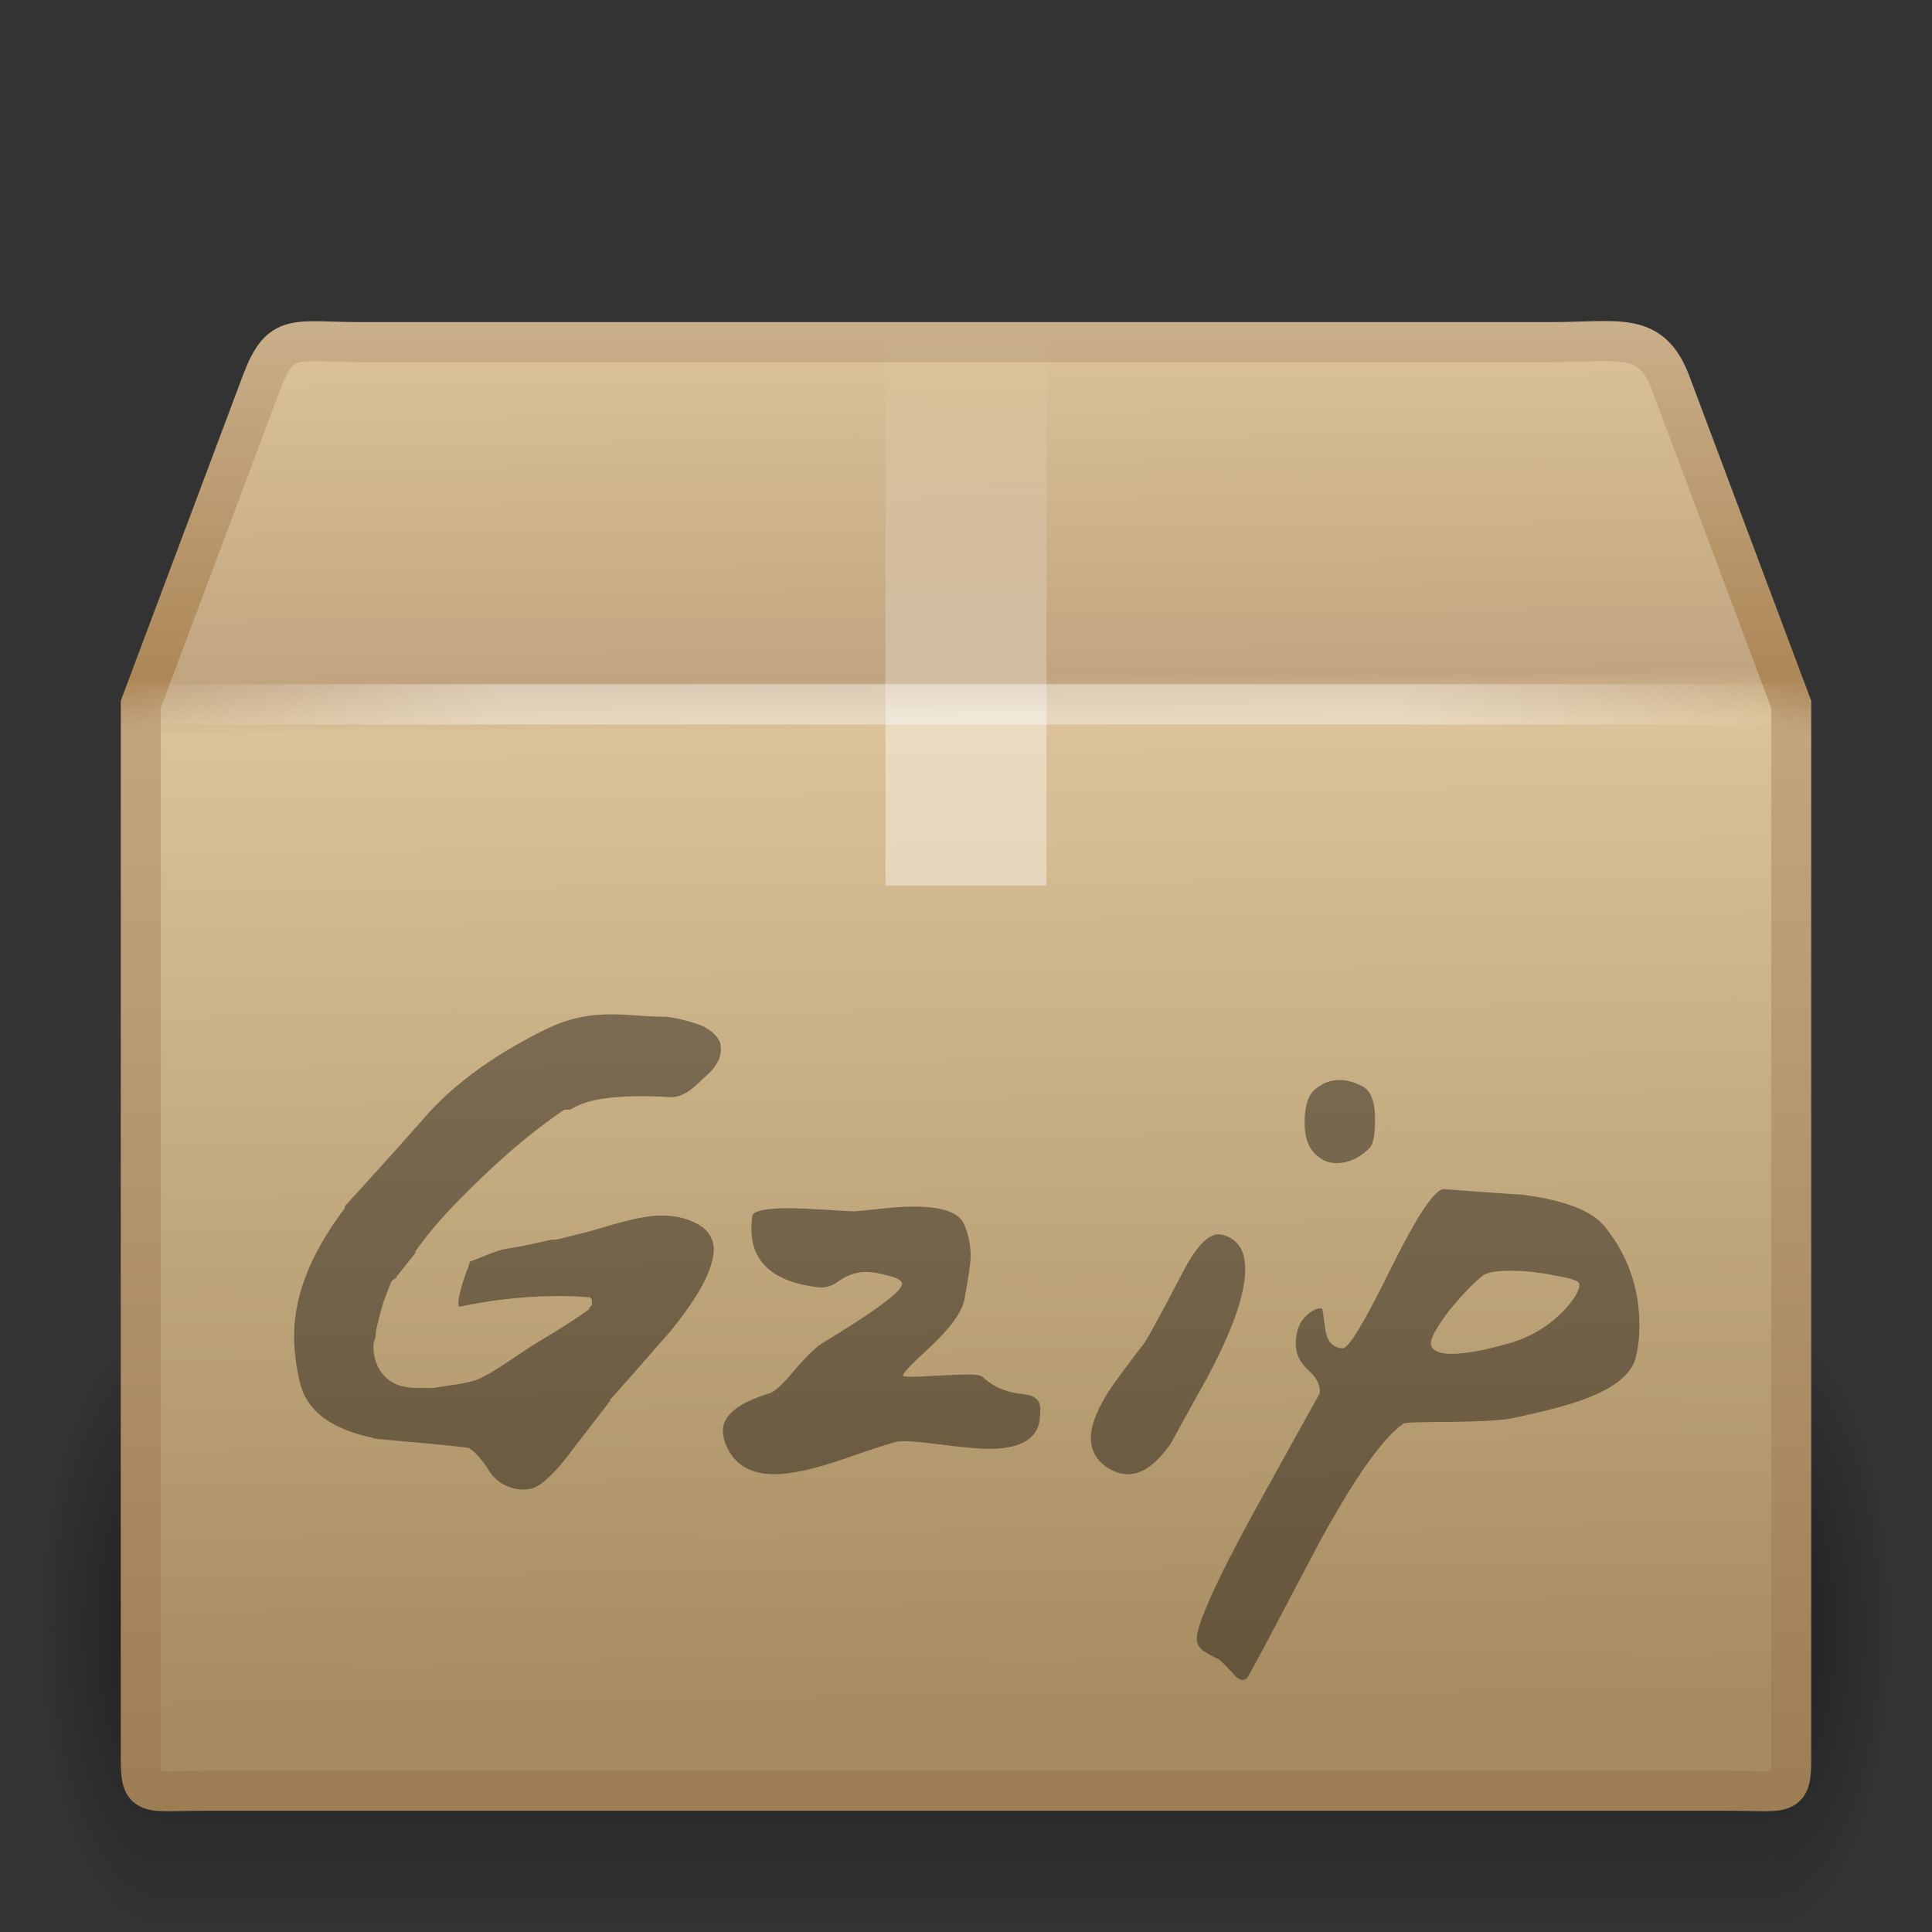 <?xml version="1.0" encoding="UTF-8" standalone="no"?>
<!-- Created with Inkscape (http://www.inkscape.org/) -->

<svg
   xmlns:dc="http://purl.org/dc/elements/1.1/"
   xmlns:cc="http://creativecommons.org/ns#"
   xmlns:rdf="http://www.w3.org/1999/02/22-rdf-syntax-ns#"
   xmlns:svg="http://www.w3.org/2000/svg"
   xmlns="http://www.w3.org/2000/svg"
   xmlns:xlink="http://www.w3.org/1999/xlink"
   xmlns:sodipodi="http://sodipodi.sourceforge.net/DTD/sodipodi-0.dtd"
   xmlns:inkscape="http://www.inkscape.org/namespaces/inkscape"
   version="1.0"
   width="48"
   height="48"
   id="svg4297"
   inkscape:version="0.47 r22583"
   sodipodi:docname="gnome-mime-application-x-gzip_i.svg">
  <rect width="100%" height="100%" fill="#333333" stroke="none"/>
  <sodipodi:namedview
     pagecolor="#ffffff"
     bordercolor="#666666"
     borderopacity="1"
     objecttolerance="10"
     gridtolerance="10"
     guidetolerance="10"
     inkscape:pageopacity="0"
     inkscape:pageshadow="2"
     inkscape:window-width="1280"
     inkscape:window-height="947"
     id="namedview52"
     showgrid="false"
     inkscape:zoom="1"
     inkscape:cx="42.753346"
     inkscape:cy="19.451879"
     inkscape:window-x="0"
     inkscape:window-y="24"
     inkscape:window-maximized="1"
     inkscape:current-layer="svg4297" />
  <defs
     id="defs4299">
    <inkscape:perspective
       sodipodi:type="inkscape:persp3d"
       inkscape:vp_x="0 : 24 : 1"
       inkscape:vp_y="0 : 1000 : 0"
       inkscape:vp_z="48 : 24 : 1"
       inkscape:persp3d-origin="24 : 16 : 1"
       id="perspective56" />
    <radialGradient
       cx="5"
       cy="41.5"
       r="5"
       fx="5"
       fy="41.5"
       id="radialGradient3314"
       xlink:href="#linearGradient3681"
       gradientUnits="userSpaceOnUse"
       gradientTransform="matrix(0.594,0,0,1.537,41.141,-103.936)" />
    <linearGradient
       id="linearGradient3703">
      <stop
         id="stop3705"
         style="stop-color:#000000;stop-opacity:0"
         offset="0" />
      <stop
         id="stop3711"
         style="stop-color:#000000;stop-opacity:1"
         offset="0.5" />
      <stop
         id="stop3707"
         style="stop-color:#000000;stop-opacity:0"
         offset="1" />
    </linearGradient>
    <linearGradient
       x1="17.554"
       y1="46"
       x2="17.554"
       y2="35"
       id="linearGradient3312"
       xlink:href="#linearGradient3703"
       gradientUnits="userSpaceOnUse"
       gradientTransform="matrix(1.757,0,0,1.397,-17.394,-16.412)" />
    <linearGradient
       id="linearGradient3681">
      <stop
         id="stop3683"
         style="stop-color:#000000;stop-opacity:1"
         offset="0" />
      <stop
         id="stop3685"
         style="stop-color:#000000;stop-opacity:0"
         offset="1" />
    </linearGradient>
    <radialGradient
       cx="5"
       cy="41.5"
       r="5"
       fx="5"
       fy="41.5"
       id="radialGradient3310"
       xlink:href="#linearGradient3681"
       gradientUnits="userSpaceOnUse"
       gradientTransform="matrix(0.594,0,0,1.537,-6.659,-103.936)" />
    <linearGradient
       id="linearGradient3295">
      <stop
         id="stop3297"
         style="stop-color:#c9af8b;stop-opacity:1"
         offset="0" />
      <stop
         id="stop3299"
         style="stop-color:#ad8757;stop-opacity:1"
         offset="0.239" />
      <stop
         id="stop3301"
         style="stop-color:#c2a57f;stop-opacity:1"
         offset="0.276" />
      <stop
         id="stop3303"
         style="stop-color:#9d7d53;stop-opacity:1"
         offset="1" />
    </linearGradient>
    <linearGradient
       x1="15.464"
       y1="7.976"
       x2="15.464"
       y2="45.042"
       id="linearGradient3293"
       xlink:href="#linearGradient3295"
       gradientUnits="userSpaceOnUse" />
    <linearGradient
       id="linearGradient3199">
      <stop
         id="stop3201"
         style="stop-color:#dac197;stop-opacity:1"
         offset="0" />
      <stop
         id="stop3203"
         style="stop-color:#c1a581;stop-opacity:1"
         offset="0.239" />
      <stop
         id="stop3205"
         style="stop-color:#dbc298;stop-opacity:1"
         offset="0.276" />
      <stop
         id="stop3207"
         style="stop-color:#a68b60;stop-opacity:1"
         offset="1" />
    </linearGradient>
    <linearGradient
       x1="24.823"
       y1="15.378"
       x2="24.997"
       y2="37.277"
       id="linearGradient3197"
       xlink:href="#linearGradient3199"
       gradientUnits="userSpaceOnUse"
       gradientTransform="matrix(1.282,0,0,1.557,-6.07,-15.291)" />
    <linearGradient
       id="linearGradient4559">
      <stop
         id="stop4561"
         style="stop-color:#ffffff;stop-opacity:0"
         offset="0" />
      <stop
         id="stop4563"
         style="stop-color:#ffffff;stop-opacity:0"
         offset="1" />
    </linearGradient>
    <linearGradient
       x1="23.452"
       y1="30.555"
       x2="43.007"
       y2="45.934"
       id="linearGradient2659"
       xlink:href="#linearGradient4559"
       gradientUnits="userSpaceOnUse"
       gradientTransform="matrix(1.282,0,0,1.175,-6.07,-5.303)" />
    <linearGradient
       id="linearGradient3827">
      <stop
         id="stop3829"
         style="stop-color:#ffffff;stop-opacity:1"
         offset="0" />
      <stop
         id="stop4295"
         style="stop-color:#ffffff;stop-opacity:1"
         offset="0.302" />
      <stop
         id="stop4293"
         style="stop-color:#ffffff;stop-opacity:0.69"
         offset="0.344" />
      <stop
         id="stop3832"
         style="stop-color:#ffffff;stop-opacity:0"
         offset="1" />
    </linearGradient>
    <linearGradient
       x1="26"
       y1="22"
       x2="26"
       y2="8"
       id="linearGradient3834"
       xlink:href="#linearGradient3827"
       gradientUnits="userSpaceOnUse" />
    <linearGradient
       id="linearGradient3275">
      <stop
         id="stop3277"
         style="stop-color:#ffffff;stop-opacity:0"
         offset="0" />
      <stop
         id="stop3283"
         style="stop-color:#ffffff;stop-opacity:1"
         offset="0.245" />
      <stop
         id="stop3285"
         style="stop-color:#ffffff;stop-opacity:1"
         offset="0.774" />
      <stop
         id="stop3279"
         style="stop-color:#ffffff;stop-opacity:0"
         offset="1" />
    </linearGradient>
    <linearGradient
       x1="44.995"
       y1="17.5"
       x2="3.005"
       y2="17.5"
       id="linearGradient3281"
       xlink:href="#linearGradient3275"
       gradientUnits="userSpaceOnUse"
       spreadMethod="reflect" />
    <inkscape:perspective
       id="perspective2874"
       inkscape:persp3d-origin="0.5 : 0.33333333 : 1"
       inkscape:vp_z="1 : 0.5 : 1"
       inkscape:vp_y="0 : 1000 : 0"
       inkscape:vp_x="0 : 0.5 : 1"
       sodipodi:type="inkscape:persp3d" />
    <radialGradient
       cx="5"
       cy="41.5"
       r="5"
       fx="5"
       fy="41.5"
       id="radialGradient3310-3"
       xlink:href="#linearGradient3681-9"
       gradientUnits="userSpaceOnUse"
       gradientTransform="matrix(0.594,0,0,1.537,-6.659,-103.936)" />
    <linearGradient
       id="linearGradient3681-9">
      <stop
         id="stop3683-1"
         style="stop-color:#000000;stop-opacity:1"
         offset="0" />
      <stop
         id="stop3685-9"
         style="stop-color:#000000;stop-opacity:0"
         offset="1" />
    </linearGradient>
    <linearGradient
       x1="17.554"
       y1="46"
       x2="17.554"
       y2="35"
       id="linearGradient3312-6"
       xlink:href="#linearGradient3703-9"
       gradientUnits="userSpaceOnUse"
       gradientTransform="matrix(1.757,0,0,1.397,-17.394,-16.412)" />
    <linearGradient
       id="linearGradient3703-9">
      <stop
         id="stop3705-3"
         style="stop-color:#000000;stop-opacity:0"
         offset="0" />
      <stop
         id="stop3711-3"
         style="stop-color:#000000;stop-opacity:1"
         offset="0.5" />
      <stop
         id="stop3707-8"
         style="stop-color:#000000;stop-opacity:0"
         offset="1" />
    </linearGradient>
    <radialGradient
       cx="5"
       cy="41.5"
       r="5"
       fx="5"
       fy="41.5"
       id="radialGradient3314-0"
       xlink:href="#linearGradient3681-9"
       gradientUnits="userSpaceOnUse"
       gradientTransform="matrix(0.594,0,0,1.537,41.141,-103.936)" />
    <linearGradient
       id="linearGradient2888">
      <stop
         id="stop2890"
         style="stop-color:#000000;stop-opacity:1"
         offset="0" />
      <stop
         id="stop2892"
         style="stop-color:#000000;stop-opacity:0"
         offset="1" />
    </linearGradient>
    <linearGradient
       x1="24.823"
       y1="15.378"
       x2="24.997"
       y2="37.277"
       id="linearGradient3197-5"
       xlink:href="#linearGradient3199-6"
       gradientUnits="userSpaceOnUse"
       gradientTransform="matrix(1.282,0,0,1.557,-6.07,-15.291)" />
    <linearGradient
       id="linearGradient3199-6">
      <stop
         id="stop3201-6"
         style="stop-color:#dac197;stop-opacity:1"
         offset="0" />
      <stop
         id="stop3203-4"
         style="stop-color:#c1a581;stop-opacity:1"
         offset="0.239" />
      <stop
         id="stop3205-0"
         style="stop-color:#dbc298;stop-opacity:1"
         offset="0.276" />
      <stop
         id="stop3207-0"
         style="stop-color:#a68b60;stop-opacity:1"
         offset="1" />
    </linearGradient>
    <linearGradient
       x1="15.464"
       y1="7.976"
       x2="15.464"
       y2="45.042"
       id="linearGradient3293-4"
       xlink:href="#linearGradient3295-6"
       gradientUnits="userSpaceOnUse" />
    <linearGradient
       id="linearGradient3295-6">
      <stop
         id="stop3297-2"
         style="stop-color:#c9af8b;stop-opacity:1"
         offset="0" />
      <stop
         id="stop3299-6"
         style="stop-color:#ad8757;stop-opacity:1"
         offset="0.239" />
      <stop
         id="stop3301-7"
         style="stop-color:#c2a57f;stop-opacity:1"
         offset="0.276" />
      <stop
         id="stop3303-5"
         style="stop-color:#9d7d53;stop-opacity:1"
         offset="1" />
    </linearGradient>
    <linearGradient
       x1="23.452"
       y1="30.555"
       x2="43.007"
       y2="45.934"
       id="linearGradient2659-6"
       xlink:href="#linearGradient4559-9"
       gradientUnits="userSpaceOnUse"
       gradientTransform="matrix(1.282,0,0,1.175,-6.07,-5.303)" />
    <linearGradient
       id="linearGradient4559-9">
      <stop
         id="stop4561-8"
         style="stop-color:#ffffff;stop-opacity:0"
         offset="0" />
      <stop
         id="stop4563-7"
         style="stop-color:#ffffff;stop-opacity:0"
         offset="1" />
    </linearGradient>
    <linearGradient
       x1="26"
       y1="22"
       x2="26"
       y2="8"
       id="linearGradient3834-2"
       xlink:href="#linearGradient3827-8"
       gradientUnits="userSpaceOnUse" />
    <linearGradient
       id="linearGradient3827-8">
      <stop
         id="stop3829-2"
         style="stop-color:#ffffff;stop-opacity:1"
         offset="0" />
      <stop
         id="stop4295-9"
         style="stop-color:#ffffff;stop-opacity:1"
         offset="0.302" />
      <stop
         id="stop4293-9"
         style="stop-color:#ffffff;stop-opacity:0.69"
         offset="0.344" />
      <stop
         id="stop3832-6"
         style="stop-color:#ffffff;stop-opacity:0"
         offset="1" />
    </linearGradient>
    <linearGradient
       x1="44.995"
       y1="17.5"
       x2="3.005"
       y2="17.5"
       id="linearGradient3281-0"
       xlink:href="#linearGradient3275-2"
       gradientUnits="userSpaceOnUse"
       spreadMethod="reflect" />
    <linearGradient
       id="linearGradient3275-2">
      <stop
         id="stop3277-7"
         style="stop-color:#ffffff;stop-opacity:0"
         offset="0" />
      <stop
         id="stop3283-6"
         style="stop-color:#ffffff;stop-opacity:1"
         offset="0.245" />
      <stop
         id="stop3285-1"
         style="stop-color:#ffffff;stop-opacity:1"
         offset="0.774" />
      <stop
         id="stop3279-3"
         style="stop-color:#ffffff;stop-opacity:0"
         offset="1" />
    </linearGradient>
    <inkscape:perspective
       id="perspective2874-4"
       inkscape:persp3d-origin="0.5 : 0.33333333 : 1"
       inkscape:vp_z="1 : 0.5 : 1"
       inkscape:vp_y="0 : 1000 : 0"
       inkscape:vp_x="0 : 0.5 : 1"
       sodipodi:type="inkscape:persp3d" />
    <radialGradient
       cx="5"
       cy="41.5"
       r="5"
       fx="5"
       fy="41.5"
       id="radialGradient3310-8"
       xlink:href="#linearGradient3681-0"
       gradientUnits="userSpaceOnUse"
       gradientTransform="matrix(0.594,0,0,1.537,-6.659,-103.936)" />
    <linearGradient
       id="linearGradient3681-0">
      <stop
         id="stop3683-4"
         style="stop-color:#000000;stop-opacity:1"
         offset="0" />
      <stop
         id="stop3685-2"
         style="stop-color:#000000;stop-opacity:0"
         offset="1" />
    </linearGradient>
    <linearGradient
       x1="17.554"
       y1="46"
       x2="17.554"
       y2="35"
       id="linearGradient3312-9"
       xlink:href="#linearGradient3703-6"
       gradientUnits="userSpaceOnUse"
       gradientTransform="matrix(1.757,0,0,1.397,-17.394,-16.412)" />
    <linearGradient
       id="linearGradient3703-6">
      <stop
         id="stop3705-1"
         style="stop-color:#000000;stop-opacity:0"
         offset="0" />
      <stop
         id="stop3711-0"
         style="stop-color:#000000;stop-opacity:1"
         offset="0.5" />
      <stop
         id="stop3707-4"
         style="stop-color:#000000;stop-opacity:0"
         offset="1" />
    </linearGradient>
    <radialGradient
       cx="5"
       cy="41.5"
       r="5"
       fx="5"
       fy="41.5"
       id="radialGradient3314-2"
       xlink:href="#linearGradient3681-0"
       gradientUnits="userSpaceOnUse"
       gradientTransform="matrix(0.594,0,0,1.537,41.141,-103.936)" />
    <linearGradient
       id="linearGradient2888-2">
      <stop
         id="stop2890-2"
         style="stop-color:#000000;stop-opacity:1"
         offset="0" />
      <stop
         id="stop2892-0"
         style="stop-color:#000000;stop-opacity:0"
         offset="1" />
    </linearGradient>
    <linearGradient
       x1="24.823"
       y1="15.378"
       x2="24.997"
       y2="37.277"
       id="linearGradient3197-55"
       xlink:href="#linearGradient3199-2"
       gradientUnits="userSpaceOnUse"
       gradientTransform="matrix(1.282,0,0,1.557,-6.07,-15.291)" />
    <linearGradient
       id="linearGradient3199-2">
      <stop
         id="stop3201-9"
         style="stop-color:#dac197;stop-opacity:1"
         offset="0" />
      <stop
         id="stop3203-0"
         style="stop-color:#c1a581;stop-opacity:1"
         offset="0.239" />
      <stop
         id="stop3205-2"
         style="stop-color:#dbc298;stop-opacity:1"
         offset="0.276" />
      <stop
         id="stop3207-8"
         style="stop-color:#a68b60;stop-opacity:1"
         offset="1" />
    </linearGradient>
    <linearGradient
       x1="15.464"
       y1="7.976"
       x2="15.464"
       y2="45.042"
       id="linearGradient3293-3"
       xlink:href="#linearGradient3295-8"
       gradientUnits="userSpaceOnUse" />
    <linearGradient
       id="linearGradient3295-8">
      <stop
         id="stop3297-0"
         style="stop-color:#c9af8b;stop-opacity:1"
         offset="0" />
      <stop
         id="stop3299-4"
         style="stop-color:#ad8757;stop-opacity:1"
         offset="0.239" />
      <stop
         id="stop3301-0"
         style="stop-color:#c2a57f;stop-opacity:1"
         offset="0.276" />
      <stop
         id="stop3303-9"
         style="stop-color:#9d7d53;stop-opacity:1"
         offset="1" />
    </linearGradient>
    <linearGradient
       x1="23.452"
       y1="30.555"
       x2="43.007"
       y2="45.934"
       id="linearGradient2659-1"
       xlink:href="#linearGradient4559-96"
       gradientUnits="userSpaceOnUse"
       gradientTransform="matrix(1.282,0,0,1.175,-6.07,-5.303)" />
    <linearGradient
       id="linearGradient4559-96">
      <stop
         id="stop4561-2"
         style="stop-color:#ffffff;stop-opacity:0"
         offset="0" />
      <stop
         id="stop4563-5"
         style="stop-color:#ffffff;stop-opacity:0"
         offset="1" />
    </linearGradient>
    <linearGradient
       x1="26"
       y1="22"
       x2="26"
       y2="8"
       id="linearGradient3834-4"
       xlink:href="#linearGradient3827-4"
       gradientUnits="userSpaceOnUse" />
    <linearGradient
       id="linearGradient3827-4">
      <stop
         id="stop3829-9"
         style="stop-color:#ffffff;stop-opacity:1"
         offset="0" />
      <stop
         id="stop4295-93"
         style="stop-color:#ffffff;stop-opacity:1"
         offset="0.302" />
      <stop
         id="stop4293-6"
         style="stop-color:#ffffff;stop-opacity:0.69"
         offset="0.344" />
      <stop
         id="stop3832-0"
         style="stop-color:#ffffff;stop-opacity:0"
         offset="1" />
    </linearGradient>
    <linearGradient
       x1="44.995"
       y1="17.5"
       x2="3.005"
       y2="17.5"
       id="linearGradient3281-5"
       xlink:href="#linearGradient3275-0"
       gradientUnits="userSpaceOnUse"
       spreadMethod="reflect" />
    <linearGradient
       id="linearGradient3275-0">
      <stop
         id="stop3277-2"
         style="stop-color:#ffffff;stop-opacity:0"
         offset="0" />
      <stop
         id="stop3283-9"
         style="stop-color:#ffffff;stop-opacity:1"
         offset="0.245" />
      <stop
         id="stop3285-4"
         style="stop-color:#ffffff;stop-opacity:1"
         offset="0.774" />
      <stop
         id="stop3279-35"
         style="stop-color:#ffffff;stop-opacity:0"
         offset="1" />
    </linearGradient>
  </defs>
  <g
     id="layer1">
    <g
       transform="matrix(0.993,0,0,0.976,0.275,1.293)"
       id="g3305"
       style="opacity:0.4;display:inline">
      <rect
         width="2.96"
         height="15.367"
         x="-3.69"
         y="-47.848"
         transform="scale(-1,-1)"
         id="rect2484"
         style="fill:url(#radialGradient3310);fill-opacity:1;stroke:none" />
      <rect
         width="40.412"
         height="15.367"
         x="3.69"
         y="32.482"
         id="rect2486"
         style="fill:url(#linearGradient3312);fill-opacity:1;stroke:none" />
      <rect
         width="2.96"
         height="15.367"
         x="44.11"
         y="-47.848"
         transform="scale(1,-1)"
         id="rect3444"
         style="fill:url(#radialGradient3314);fill-opacity:1;stroke:none;display:inline" />
    </g>
    <path
       d="M 9.011,8.5 L 38.508,8.5 C 40.23,8.5 41.005,8.213 41.5,9.5 L 44.502,17.5 L 44.502,43.174 C 44.502,44.727 44.605,44.49 42.883,44.49 L 5.117,44.49 C 3.395,44.49 3.498,44.727 3.498,43.174 L 3.498,17.5 L 6.5,9.5 C 6.981,8.239 7.289,8.5 9.011,8.5 L 9.011,8.5 z"
       id="path2488"
       style="fill:url(#linearGradient3197);fill-opacity:1;fill-rule:nonzero;stroke:url(#linearGradient3293);stroke-width:0.994;stroke-linecap:round;stroke-linejoin:miter;marker:none;stroke-miterlimit:4;stroke-dasharray:none;stroke-dashoffset:0;stroke-opacity:1;visibility:visible;display:block;overflow:visible" />
    <path
       d="M 9.948,9.513 L 37.601,9.513 C 39.215,9.513 40.214,10.069 40.891,11.599 L 43.22,18.019 L 43.22,41.163 C 43.22,42.624 42.401,43.359 40.786,43.359 L 7.053,43.359 C 5.439,43.359 4.78,42.551 4.78,41.09 L 4.78,18.019 L 7.034,11.461 C 7.485,10.276 8.334,9.513 9.948,9.513 z"
       id="path2490"
       style="opacity:0.505;fill:none;stroke:url(#linearGradient2659);stroke-width:0.742;stroke-linecap:butt;stroke-linejoin:miter;marker:none;stroke-miterlimit:4;stroke-dasharray:none;stroke-dashoffset:0;stroke-opacity:1;visibility:visible;display:block;overflow:visible" />
    <path
       d="M 22,8 C 23.333,8 24.667,8 26,8 C 26,12.667 26,17.333 26,22 C 25.606,22 25.213,22 24.819,22 C 24.416,22 24.013,22 23.609,22 C 23.285,22 22.96,22 22.636,22 C 22.424,22 22.212,22 22,22 C 22,17.333 22,12.667 22,8 z"
       id="rect3326"
       style="opacity:0.4;fill:url(#linearGradient3834);fill-opacity:1;fill-rule:nonzero;stroke:none;stroke-width:1;marker:none;visibility:visible;display:inline;overflow:visible;enable-background:accumulate" />
    <path
       d="M 3.505,17.5 L 44.495,17.5"
       id="path3273"
       style="opacity:0.4;fill:none;stroke:url(#linearGradient3281);stroke-width:1px;stroke-linecap:square;stroke-linejoin:miter;stroke-opacity:1;display:inline" />
    <path
       d="m 25.826,35.308 c -0.079,0.459 -0.498,0.688 -1.259,0.688 -0.262,10e-7 -0.688,-0.039 -1.278,-0.118 -0.511,-0.066 -0.846,-0.085 -1.003,-0.059 -0.092,0.013 -0.538,0.157 -1.337,0.433 -0.721,0.249 -1.291,0.374 -1.711,0.374 -0.511,0 -0.878,-0.177 -1.101,-0.531 -0.118,-0.197 -0.177,-0.38 -0.177,-0.551 0,-0.38 0.38,-0.688 1.141,-0.924 0.131,-0.026 0.347,-0.223 0.649,-0.59 0.315,-0.367 0.557,-0.597 0.728,-0.688 1.232,-0.747 1.875,-1.219 1.927,-1.416 0.039,-0.092 -0.079,-0.17 -0.354,-0.236 -0.275,-0.079 -0.505,-0.105 -0.688,-0.079 -0.21,0.039 -0.393,0.118 -0.551,0.236 -0.144,0.105 -0.302,0.151 -0.472,0.138 -1.114,-0.131 -1.672,-0.616 -1.672,-1.455 -10e-7,-0.092 0.007,-0.197 0.02,-0.315 0.026,-0.131 0.328,-0.197 0.905,-0.197 0.21,6e-6 0.524,0.013 0.944,0.039 0.38,0.026 0.61,0.039 0.688,0.039 0.039,7e-6 0.236,-0.02 0.59,-0.059 0.354,-0.039 0.649,-0.059 0.885,-0.059 0.721,6e-6 1.141,0.151 1.259,0.452 0.105,0.249 0.157,0.511 0.157,0.787 -6e-6,0.144 -0.052,0.505 -0.157,1.082 -0.066,0.315 -0.367,0.721 -0.905,1.219 -0.459,0.42 -0.662,0.642 -0.61,0.669 0.052,0.026 0.269,0.026 0.649,0 0.524,-0.026 0.839,-0.039 0.944,-0.039 0.21,3e-6 0.334,0.02 0.374,0.059 0.262,0.249 0.603,0.393 1.023,0.433 0.275,0.026 0.413,0.151 0.413,0.374 -9e-6,0.079 -0.007,0.177 -0.02,0.295 m 8.198,-6.785 c -0.249,0.249 -0.524,0.374 -0.826,0.374 -0.184,7e-6 -0.347,-0.066 -0.492,-0.197 -0.197,-0.17 -0.295,-0.439 -0.295,-0.806 -6e-6,-0.406 0.085,-0.682 0.256,-0.826 0.184,-0.157 0.387,-0.236 0.61,-0.236 0.184,10e-6 0.374,0.052 0.57,0.157 0.21,0.105 0.315,0.38 0.315,0.826 -6e-6,0.38 -0.046,0.616 -0.138,0.708 m -3.383,2.281 c 0.197,0.144 0.295,0.387 0.295,0.728 -3e-6,0.708 -0.406,1.77 -1.219,3.186 -0.21,0.38 -0.42,0.76 -0.629,1.141 -0.354,0.511 -0.708,0.767 -1.062,0.767 -0.157,0 -0.315,-0.046 -0.472,-0.138 -0.302,-0.184 -0.452,-0.439 -0.452,-0.767 0,-0.328 0.17,-0.747 0.511,-1.259 0.262,-0.367 0.531,-0.728 0.806,-1.082 0.118,-0.17 0.439,-0.76 0.964,-1.77 0.328,-0.629 0.623,-0.944 0.885,-0.944 0.118,6e-6 0.243,0.046 0.374,0.138 m 10.008,2.871 c -0.079,0.433 -0.505,0.793 -1.278,1.082 -0.328,0.131 -0.918,0.288 -1.77,0.472 -0.223,0.052 -0.741,0.085 -1.554,0.098 -0.747,2e-6 -1.141,0.013 -1.18,0.039 -0.577,0.406 -1.37,1.573 -2.38,3.501 -0.983,1.875 -1.488,2.819 -1.514,2.832 -0.039,0.026 -0.072,0.039 -0.098,0.039 -0.079,-4e-6 -0.17,-0.066 -0.275,-0.197 -0.157,-0.17 -0.262,-0.275 -0.315,-0.315 -0.118,-0.052 -0.229,-0.111 -0.334,-0.177 -0.118,-0.066 -0.19,-0.157 -0.216,-0.275 -0.052,-0.315 0.426,-1.396 1.436,-3.245 1.062,-1.914 1.6,-2.884 1.613,-2.911 0.026,-0.197 -0.072,-0.393 -0.295,-0.59 -0.223,-0.21 -0.321,-0.452 -0.295,-0.728 0.013,-0.249 0.092,-0.446 0.236,-0.59 0.157,-0.157 0.295,-0.223 0.413,-0.197 0.013,0.013 0.039,0.177 0.079,0.492 0.039,0.315 0.184,0.479 0.433,0.492 0.144,0.013 0.544,-0.649 1.2,-1.986 0.669,-1.35 1.114,-2.006 1.337,-1.967 0.642,0.052 1.285,0.098 1.927,0.138 1.036,0.131 1.718,0.393 2.045,0.787 0.577,0.708 0.865,1.534 0.865,2.478 -9e-6,0.249 -0.026,0.492 -0.079,0.728 M 39.234,31.886 c -0.013,-0.066 -0.216,-0.131 -0.61,-0.197 -0.38,-0.079 -0.747,-0.118 -1.101,-0.118 -0.367,5e-6 -0.603,0.046 -0.708,0.138 -0.249,0.21 -0.518,0.492 -0.806,0.846 -0.341,0.446 -0.492,0.734 -0.452,0.865 0.039,0.144 0.21,0.216 0.511,0.216 0.367,3e-6 0.878,-0.098 1.534,-0.295 0.485,-0.157 0.905,-0.42 1.259,-0.787 0.275,-0.302 0.4,-0.524 0.374,-0.669"
       id="text2428"
       style="font-size:18px;font-style:normal;font-variant:normal;font-weight:normal;font-stretch:normal;opacity:0.4;fill:#000000;fill-opacity:1;stroke:none;font-family:Blunter;-inkscape-font-specification:Blunter"
       sodipodi:nodetypes="cssssssscscssssssssssssssssssssssccsssssssccsccsssssssccssssssssssscssssssssccssccssssssssc" />
  </g>
  <path
     sodipodi:type="inkscape:offset"
     inkscape:radius="0"
     inkscape:original="M 15 24.75 C 14.499877 24.753586 13.953646 24.822255 13.3125 25.125 C 11.926961 25.794853 10.787354 26.609118 10 27.5 C 9.260159 28.339844 8.5352987 29.143393 7.78125 29.96875 A 0.17025941 0.17025941 0 0 1 7.78125 30 C 7.7759398 30.005809 7.7865644 30.025441 7.78125 30.03125 A 0.17025941 0.17025941 0 0 1 7.75 30.0625 C 6.8844258 31.227009 6.40625 32.356232 6.40625 33.5 C 6.40625 33.878537 6.4638578 34.341395 6.5625 34.75 C 6.7482054 35.540771 7.4274158 36.016978 8.5 36.25 A 0.17025941 0.17025941 0 0 1 8.53125 36.25 A 0.17025941 0.17025941 0 0 1 8.5625 36.28125 C 8.5706127 36.282137 8.5854785 36.28036 8.59375 36.28125 C 9.2701226 36.354 10.453665 36.441707 11.125 36.53125 A 0.17025941 0.17025941 0 0 1 11.15625 36.53125 A 0.17025941 0.17025941 0 0 1 11.1875 36.5625 C 11.231222 36.592382 11.290544 36.625397 11.375 36.71875 C 11.459456 36.812103 11.572971 36.940256 11.6875 37.125 C 11.911887 37.504504 12.346171 37.720233 12.78125 37.65625 C 12.950875 37.634628 13.09828 37.539091 13.25 37.40625 C 13.40172 37.273409 13.569255 37.102749 13.75 36.875 L 15 35.25 A 0.17025941 0.17025941 0 0 1 15 35.21875 C 15.495431 34.671156 16.134729 33.935083 16.625 33.375 C 17.405058 32.416269 17.812488 31.677288 17.8125 31.125 C 17.812494 30.852096 17.649792 30.608435 17.40625 30.46875 C 17.141985 30.317181 16.819879 30.218755 16.375 30.21875 C 15.924739 30.218756 15.346327 30.379234 14.625 30.59375 C 14.27503 30.700205 13.968518 30.762115 13.78125 30.8125 C 13.603892 30.860227 13.513816 30.872224 13.5 30.875 C 13.499738 30.875054 13.472484 30.874768 13.46875 30.875 C 13.461281 30.875039 13.445361 30.875065 13.4375 30.875 C 13.429639 30.874935 13.411768 30.875062 13.40625 30.875 C 12.971188 30.968132 12.608344 31.057474 12.15625 31.125 C 11.934694 31.159584 11.602299 31.313786 11.1875 31.46875 C 11.164528 31.516843 11.157337 31.579689 11.125 31.65625 C 11.060325 31.809372 10.988479 32.034776 10.9375 32.21875 C 10.886521 32.402724 10.860917 32.579621 10.875 32.65625 C 10.882041 32.694564 10.878475 32.689927 10.875 32.6875 C 10.871525 32.685073 10.88243 32.698607 10.9375 32.6875 C 11.822589 32.508976 12.674422 32.406254 13.625 32.40625 C 13.96949 32.406252 14.180164 32.418886 14.375 32.4375 A 0.17025941 0.17025941 0 0 1 14.40625 32.4375 A 0.17025941 0.17025941 0 0 1 14.4375 32.4375 A 0.17025941 0.17025941 0 0 1 14.46875 32.46875 A 0.17025941 0.17025941 0 0 1 14.5 32.5 A 0.17025941 0.17025941 0 0 1 14.5 32.53125 A 0.17025941 0.17025941 0 0 1 14.5 32.5625 A 0.17025941 0.17025941 0 0 1 14.5 32.59375 A 0.17025941 0.17025941 0 0 1 14.5 32.625 A 0.17025941 0.17025941 0 0 1 14.5 32.65625 C 14.503009 32.642652 14.485616 32.68282 14.4375 32.71875 C 14.42518 32.741943 14.434971 32.760357 14.40625 32.78125 C 14.107968 32.998315 13.678453 33.274737 13.09375 33.625 C 12.501494 33.980657 11.880269 34.460396 11.4375 34.65625 C 11.204033 34.75952 10.889429 34.802207 10.59375 34.84375 C 10.44591 34.864522 10.29575 34.896241 10.1875 34.90625 C 10.07925 34.916259 10.015206 34.90625 9.96875 34.90625 C 9.5198197 34.919976 9.162405 34.869864 8.90625 34.625 C 8.6402816 34.37076 8.5624984 34.062977 8.5625 33.75 C 8.5624989 33.66864 8.5953606 33.593403 8.625 33.5 C 8.6285285 33.488881 8.62111 33.48127 8.625 33.46875 C 8.6256109 33.465813 8.6238958 33.44266 8.625 33.4375 A 0.17025941 0.17025941 0 0 1 8.625 33.40625 C 8.6335278 33.367725 8.6404374 33.316885 8.65625 33.25 C 8.6878753 33.116231 8.728479 32.934979 8.78125 32.75 C 8.834021 32.565021 8.9030796 32.375951 8.96875 32.21875 C 9.0015852 32.140149 9.0234345 32.061509 9.0625 32 C 9.0874763 31.960674 9.1499951 31.938891 9.1875 31.90625 A 0.17025941 0.17025941 0 0 1 9.1875 31.875 A 0.17025941 0.17025941 0 0 1 9.21875 31.84375 L 9.71875 31.21875 L 9.6875 31.21875 C 9.7147266 31.172664 9.7652443 31.106553 9.84375 31 C 10.064825 30.699964 10.421092 30.267466 10.90625 29.78125 C 11.8746 28.79587 12.797577 27.985537 13.75 27.34375 A 0.17025941 0.17025941 0 0 1 13.78125 27.34375 A 0.17025941 0.17025941 0 0 1 13.8125 27.34375 A 0.17025941 0.17025941 0 0 1 13.84375 27.34375 C 13.856112 27.335706 13.892506 27.351718 13.90625 27.34375 C 14.068429 27.249733 14.290062 27.133497 14.6875 27.0625 C 15.145564 26.980673 15.772798 26.949323 16.59375 27 C 17.04305 27.027742 17.322346 26.673603 17.625 26.40625 C 17.878686 26.18215 18.044336 25.90477 18 25.625 A 0.17025941 0.17025941 0 0 1 18 25.59375 C 18.000769 25.582474 18.000768 25.573749 18 25.5625 C 17.948952 25.364178 17.766333 25.203295 17.5625 25.09375 C 17.37039 24.990504 16.740204 24.812506 16.4375 24.8125 C 15.937469 24.812507 15.49624 24.746442 15 24.75 z "
     style="font-size:17.282px;font-style:normal;font-variant:normal;font-weight:normal;font-stretch:normal;opacity:0.4;color:#000000;fill:#000000;fill-opacity:1;fill-rule:nonzero;stroke:none;stroke-width:1;marker:none;visibility:visible;display:inline;overflow:visible;enable-background:accumulate;font-family:Blunter;-inkscape-font-specification:Blunter"
     id="path2948"
     d="m 15,24.75 c -0.5,0.004 -1.046,0.072 -1.688,0.375 C 11.927,25.795 10.787,26.609 10,27.5 9.26,28.34 8.535,29.143 7.781,29.969 a 0.17,0.17 0 0 1 0,0.031 c -0.005,0.006 0.005,0.025 0,0.031 A 0.17,0.17 0 0 1 7.75,30.062 C 6.884,31.227 6.406,32.356 6.406,33.5 c 0,0.379 0.058,0.841 0.156,1.25 0.186,0.791 0.865,1.267 1.938,1.5 a 0.17,0.17 0 0 1 0.031,0 0.17,0.17 0 0 1 0.031,0.031 c 0.008,8.87e-4 0.023,-8.9e-4 0.031,0 0.676,0.073 1.86,0.16 2.531,0.25 a 0.17,0.17 0 0 1 0.031,0 0.17,0.17 0 0 1 0.031,0.031 c 0.044,0.03 0.103,0.063 0.188,0.156 0.084,0.093 0.198,0.222 0.312,0.406 0.224,0.38 0.659,0.595 1.094,0.531 0.17,-0.022 0.317,-0.117 0.469,-0.25 0.152,-0.133 0.319,-0.304 0.5,-0.531 L 15,35.25 a 0.17,0.17 0 0 1 0,-0.031 c 0.495,-0.548 1.135,-1.284 1.625,-1.844 0.78,-0.959 1.187,-1.698 1.188,-2.25 -6e-6,-0.273 -0.163,-0.517 -0.406,-0.656 -0.264,-0.152 -0.586,-0.25 -1.031,-0.25 -0.45,6e-6 -1.029,0.16 -1.75,0.375 -0.35,0.106 -0.656,0.168 -0.844,0.219 -0.177,0.048 -0.267,0.06 -0.281,0.062 -2.62e-4,5.4e-5 -0.028,-2.32e-4 -0.031,0 -0.007,3.9e-5 -0.023,6.5e-5 -0.031,0 -0.008,-6.5e-5 -0.026,6.2e-5 -0.031,0 -0.435,0.093 -0.798,0.182 -1.25,0.25 -0.222,0.035 -0.554,0.189 -0.969,0.344 -0.023,0.048 -0.03,0.111 -0.062,0.188 -0.065,0.153 -0.137,0.379 -0.188,0.562 -0.051,0.184 -0.077,0.361 -0.062,0.438 0.007,0.038 0.004,0.034 0,0.031 -0.004,-0.002 0.007,0.011 0.062,0 0.885,-0.179 1.737,-0.281 2.688,-0.281 0.344,2e-6 0.555,0.013 0.75,0.031 a 0.17,0.17 0 0 1 0.031,0 0.17,0.17 0 0 1 0.031,0 0.17,0.17 0 0 1 0.031,0.031 A 0.17,0.17 0 0 1 14.5,32.5 a 0.17,0.17 0 0 1 0,0.031 0.17,0.17 0 0 1 0,0.031 0.17,0.17 0 0 1 0,0.031 0.17,0.17 0 0 1 0,0.031 0.17,0.17 0 0 1 0,0.031 c 0.003,-0.014 -0.014,0.027 -0.062,0.062 -0.012,0.023 -0.003,0.042 -0.031,0.062 -0.298,0.217 -0.728,0.493 -1.312,0.844 -0.592,0.356 -1.213,0.835 -1.656,1.031 -0.233,0.103 -0.548,0.146 -0.844,0.188 -0.148,0.021 -0.298,0.052 -0.406,0.062 -0.108,0.01 -0.172,0 -0.219,0 C 9.52,34.92 9.162,34.87 8.906,34.625 8.64,34.371 8.562,34.063 8.562,33.75 c -1.1e-6,-0.081 0.033,-0.157 0.062,-0.25 0.004,-0.011 -0.004,-0.019 0,-0.031 6.109e-4,-0.003 -0.001,-0.026 0,-0.031 a 0.17,0.17 0 0 1 0,-0.031 c 0.009,-0.039 0.015,-0.089 0.031,-0.156 0.032,-0.134 0.072,-0.315 0.125,-0.5 0.053,-0.185 0.122,-0.374 0.188,-0.531 0.033,-0.079 0.055,-0.157 0.094,-0.219 0.025,-0.039 0.087,-0.061 0.125,-0.094 a 0.17,0.17 0 0 1 0,-0.031 0.17,0.17 0 0 1 0.031,-0.031 l 0.5,-0.625 -0.031,0 C 9.715,31.173 9.765,31.107 9.844,31 c 0.221,-0.3 0.577,-0.733 1.062,-1.219 0.968,-0.985 1.891,-1.796 2.844,-2.438 a 0.17,0.17 0 0 1 0.031,0 0.17,0.17 0 0 1 0.031,0 0.17,0.17 0 0 1 0.031,0 c 0.012,-0.008 0.049,0.008 0.062,0 0.162,-0.094 0.384,-0.21 0.781,-0.281 0.458,-0.082 1.085,-0.113 1.906,-0.062 0.449,0.028 0.729,-0.326 1.031,-0.594 0.254,-0.224 0.419,-0.501 0.375,-0.781 a 0.17,0.17 0 0 1 0,-0.031 c 7.69e-4,-0.011 7.68e-4,-0.02 0,-0.031 -0.051,-0.198 -0.234,-0.359 -0.438,-0.469 -0.192,-0.103 -0.822,-0.281 -1.125,-0.281 -0.5,7e-6 -0.941,-0.066 -1.438,-0.062 z"
     transform="matrix(0.914,0,0,0.914,1.452,2.58)" />
</svg>
